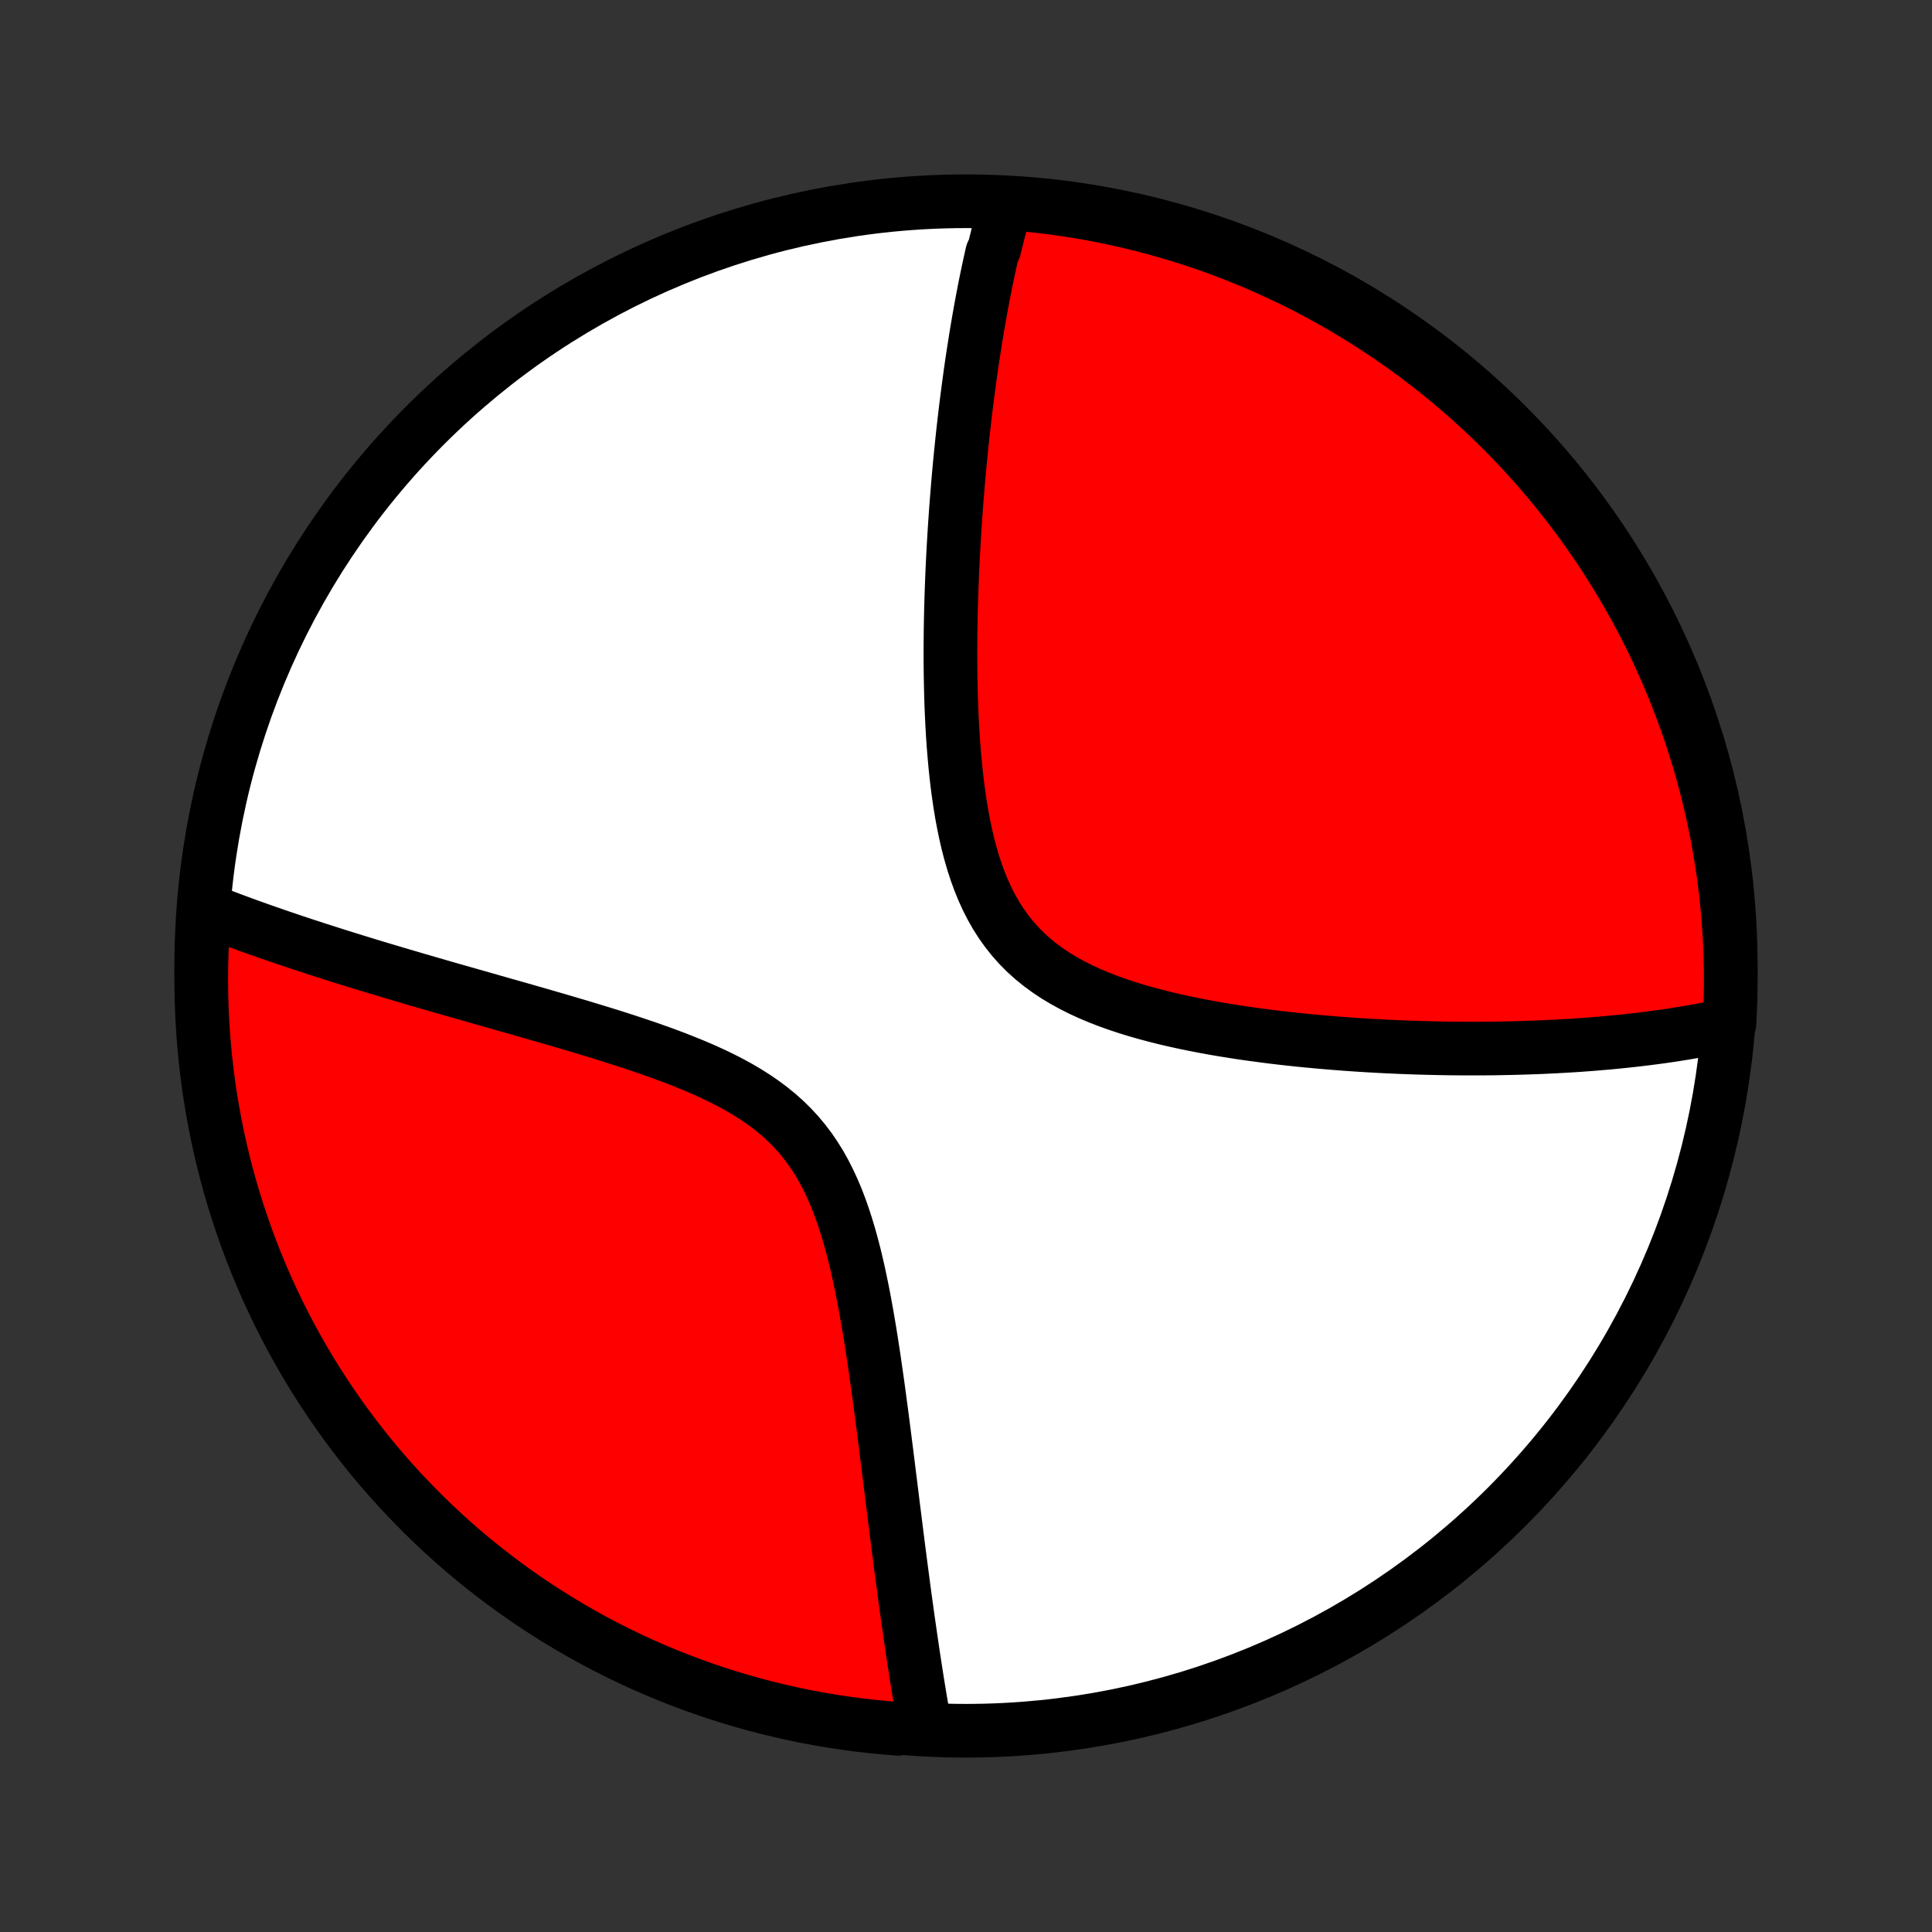 <?xml version="1.0" encoding="utf-8" standalone="no"?>
<!DOCTYPE svg PUBLIC "-//W3C//DTD SVG 1.1//EN"
  "http://www.w3.org/Graphics/SVG/1.1/DTD/svg11.dtd">
<!-- Created with matplotlib (http://matplotlib.org/) -->
<svg height="72pt" version="1.1" viewBox="0 0 72 72" width="72pt" xmlns="http://www.w3.org/2000/svg" xmlns:xlink="http://www.w3.org/1999/xlink">
 <rect x="0" y="0" width="72" height="72" fill="#333333" stroke="none"/>
 <defs>
  <style type="text/css">
*{stroke-linecap:butt;stroke-linejoin:round;}
  </style>
 </defs>
 <g id="figure_1">
  <g id="patch_1">
   <path d="
M0 72
L72 72
L72 0
L0 0
z
" style="fill:none;"/>
  </g>
  <g id="axes_1">
   <g id="PatchCollection_1">
    <defs>
     <path d="
M36 -7.5
C43.558 -7.5 50.808 -10.503 56.153 -15.848
C61.497 -21.192 64.5 -28.442 64.5 -36
C64.5 -43.558 61.497 -50.808 56.153 -56.153
C50.808 -61.497 43.558 -64.5 36 -64.5
C28.442 -64.5 21.192 -61.497 15.848 -56.153
C10.503 -50.808 7.5 -43.558 7.5 -36
C7.5 -28.442 10.503 -21.192 15.848 -15.848
C21.192 -10.503 28.442 -7.5 36 -7.5
z
" id="C0_0_a811fe30f3"/>
     <path d="
M37.492 -64.394
L37.44 -64.215
L37.39 -64.034
L37.34 -63.854
L37.292 -63.672
L37.244 -63.49
L37.197 -63.306
L37.151 -63.122
L37.105 -62.937
L37.061 -62.75
L36.974 -62.563
L36.931 -62.375
L36.889 -62.185
L36.848 -61.994
L36.807 -61.802
L36.767 -61.609
L36.727 -61.415
L36.688 -61.219
L36.65 -61.022
L36.612 -60.823
L36.575 -60.623
L36.538 -60.422
L36.502 -60.218
L36.466 -60.014
L36.431 -59.807
L36.396 -59.599
L36.361 -59.389
L36.328 -59.177
L36.294 -58.964
L36.261 -58.748
L36.228 -58.53
L36.196 -58.31
L36.165 -58.089
L36.134 -57.865
L36.103 -57.638
L36.073 -57.41
L36.043 -57.179
L36.013 -56.945
L35.984 -56.709
L35.956 -56.471
L35.928 -56.23
L35.9 -55.986
L35.873 -55.739
L35.847 -55.49
L35.821 -55.238
L35.795 -54.983
L35.77 -54.724
L35.746 -54.463
L35.722 -54.198
L35.699 -53.931
L35.677 -53.66
L35.655 -53.385
L35.633 -53.108
L35.613 -52.826
L35.593 -52.542
L35.574 -52.254
L35.556 -51.962
L35.539 -51.666
L35.522 -51.367
L35.507 -51.064
L35.492 -50.758
L35.479 -50.448
L35.467 -50.134
L35.456 -49.816
L35.446 -49.494
L35.438 -49.169
L35.431 -48.84
L35.425 -48.507
L35.422 -48.171
L35.42 -47.831
L35.42 -47.487
L35.422 -47.141
L35.426 -46.79
L35.433 -46.437
L35.442 -46.081
L35.453 -45.721
L35.468 -45.359
L35.486 -44.995
L35.507 -44.629
L35.532 -44.26
L35.562 -43.89
L35.595 -43.519
L35.633 -43.147
L35.676 -42.775
L35.725 -42.402
L35.78 -42.031
L35.841 -41.66
L35.91 -41.291
L35.986 -40.925
L36.07 -40.562
L36.164 -40.203
L36.267 -39.849
L36.381 -39.501
L36.506 -39.158
L36.642 -38.824
L36.791 -38.498
L36.954 -38.18
L37.129 -37.873
L37.319 -37.577
L37.523 -37.292
L37.741 -37.019
L37.973 -36.758
L38.219 -36.51
L38.479 -36.275
L38.752 -36.053
L39.037 -35.843
L39.333 -35.645
L39.64 -35.46
L39.957 -35.286
L40.282 -35.122
L40.615 -34.969
L40.955 -34.826
L41.3 -34.692
L41.651 -34.567
L42.005 -34.449
L42.363 -34.339
L42.724 -34.236
L43.086 -34.14
L43.449 -34.049
L43.813 -33.965
L44.178 -33.885
L44.542 -33.811
L44.905 -33.741
L45.267 -33.675
L45.627 -33.614
L45.986 -33.556
L46.343 -33.502
L46.697 -33.452
L47.048 -33.405
L47.397 -33.36
L47.743 -33.319
L48.086 -33.28
L48.426 -33.244
L48.762 -33.211
L49.095 -33.18
L49.425 -33.151
L49.751 -33.124
L50.073 -33.099
L50.392 -33.076
L50.708 -33.055
L51.019 -33.036
L51.327 -33.019
L51.631 -33.003
L51.932 -32.989
L52.229 -32.976
L52.523 -32.965
L52.813 -32.955
L53.099 -32.947
L53.383 -32.94
L53.662 -32.934
L53.939 -32.929
L54.212 -32.926
L54.481 -32.924
L54.748 -32.923
L55.011 -32.923
L55.272 -32.924
L55.529 -32.926
L55.784 -32.929
L56.035 -32.934
L56.284 -32.939
L56.53 -32.945
L56.773 -32.952
L57.013 -32.96
L57.251 -32.968
L57.487 -32.978
L57.72 -32.989
L57.95 -33
L58.179 -33.013
L58.405 -33.026
L58.628 -33.039
L58.85 -33.054
L59.07 -33.07
L59.287 -33.086
L59.503 -33.104
L59.717 -33.122
L59.928 -33.14
L60.139 -33.16
L60.347 -33.181
L60.553 -33.202
L60.758 -33.224
L60.962 -33.247
L61.164 -33.271
L61.364 -33.295
L61.563 -33.321
L61.761 -33.347
L61.957 -33.374
L62.152 -33.402
L62.346 -33.431
L62.538 -33.461
L62.73 -33.492
L62.92 -33.524
L63.109 -33.557
L63.297 -33.59
L63.485 -33.625
L63.671 -33.661
L63.856 -33.698
L64.041 -33.736
L64.224 -33.775
L64.407 -33.815
L64.452 -33.857
L64.477 -34.352
L64.493 -34.849
L64.5 -35.346
L64.498 -35.843
L64.488 -36.341
L64.469 -36.838
L64.441 -37.335
L64.405 -37.832
L64.36 -38.328
L64.306 -38.823
L64.244 -39.318
L64.173 -39.811
L64.094 -40.304
L64.006 -40.795
L63.909 -41.284
L63.804 -41.772
L63.691 -42.258
L63.569 -42.743
L63.439 -43.225
L63.3 -43.705
L63.153 -44.183
L62.998 -44.658
L62.834 -45.131
L62.663 -45.6
L62.483 -46.067
L62.295 -46.531
L62.099 -46.992
L61.895 -47.449
L61.684 -47.903
L61.464 -48.353
L61.237 -48.799
L61.002 -49.242
L60.76 -49.68
L60.51 -50.114
L60.252 -50.544
L59.987 -50.97
L59.715 -51.391
L59.435 -51.807
L59.149 -52.218
L58.855 -52.625
L58.554 -53.026
L58.247 -53.423
L57.933 -53.814
L57.612 -54.199
L57.284 -54.579
L56.95 -54.954
L56.61 -55.322
L56.263 -55.685
L55.91 -56.042
L55.551 -56.392
L55.186 -56.736
L54.816 -57.075
L54.439 -57.406
L54.057 -57.731
L53.669 -58.05
L53.276 -58.362
L52.878 -58.667
L52.475 -58.965
L52.066 -59.256
L51.653 -59.54
L51.235 -59.816
L50.812 -60.086
L50.385 -60.348
L49.954 -60.603
L49.518 -60.85
L49.078 -61.09
L48.634 -61.322
L48.186 -61.547
L47.735 -61.763
L47.28 -61.972
L46.821 -62.173
L46.359 -62.366
L45.895 -62.55
L45.427 -62.727
L44.956 -62.896
L44.482 -63.056
L44.006 -63.209
L43.527 -63.352
L43.047 -63.488
L42.563 -63.615
L42.078 -63.734
L41.592 -63.844
L41.103 -63.946
L40.613 -64.039
L40.121 -64.124
L39.629 -64.2
L39.135 -64.268
L38.64 -64.327
L38.144 -64.377
z
" id="C0_1_0e348e4641"/>
     <path d="
M7.743 -38.076
L7.919 -38.007
L8.097 -37.939
L8.277 -37.87
L8.458 -37.801
L8.641 -37.733
L8.826 -37.664
L9.013 -37.595
L9.202 -37.526
L9.393 -37.457
L9.586 -37.388
L9.781 -37.319
L9.978 -37.25
L10.178 -37.181
L10.38 -37.111
L10.584 -37.042
L10.791 -36.972
L11 -36.901
L11.211 -36.831
L11.426 -36.76
L11.643 -36.69
L11.863 -36.618
L12.085 -36.547
L12.311 -36.475
L12.539 -36.402
L12.77 -36.33
L13.005 -36.256
L13.242 -36.183
L13.483 -36.109
L13.727 -36.034
L13.974 -35.959
L14.225 -35.884
L14.479 -35.808
L14.737 -35.731
L14.998 -35.654
L15.263 -35.576
L15.531 -35.497
L15.803 -35.418
L16.079 -35.338
L16.359 -35.257
L16.642 -35.175
L16.93 -35.093
L17.221 -35.01
L17.516 -34.926
L17.814 -34.841
L18.117 -34.755
L18.424 -34.667
L18.734 -34.579
L19.048 -34.49
L19.366 -34.4
L19.687 -34.308
L20.012 -34.215
L20.34 -34.12
L20.672 -34.024
L21.006 -33.926
L21.344 -33.826
L21.685 -33.725
L22.028 -33.621
L22.373 -33.516
L22.721 -33.408
L23.07 -33.297
L23.42 -33.184
L23.771 -33.067
L24.123 -32.948
L24.475 -32.824
L24.826 -32.697
L25.175 -32.566
L25.523 -32.429
L25.869 -32.288
L26.211 -32.141
L26.549 -31.988
L26.882 -31.828
L27.209 -31.661
L27.53 -31.486
L27.842 -31.303
L28.146 -31.11
L28.441 -30.908
L28.725 -30.696
L28.997 -30.474
L29.259 -30.24
L29.507 -29.996
L29.743 -29.74
L29.966 -29.473
L30.177 -29.196
L30.374 -28.907
L30.559 -28.609
L30.731 -28.301
L30.892 -27.984
L31.042 -27.659
L31.182 -27.327
L31.312 -26.989
L31.433 -26.645
L31.546 -26.296
L31.652 -25.943
L31.75 -25.587
L31.843 -25.229
L31.929 -24.869
L32.011 -24.507
L32.087 -24.145
L32.16 -23.784
L32.229 -23.422
L32.294 -23.062
L32.356 -22.703
L32.416 -22.346
L32.473 -21.99
L32.527 -21.638
L32.58 -21.287
L32.63 -20.94
L32.679 -20.596
L32.727 -20.255
L32.772 -19.917
L32.817 -19.582
L32.861 -19.252
L32.903 -18.925
L32.945 -18.602
L32.985 -18.283
L33.025 -17.967
L33.064 -17.656
L33.103 -17.349
L33.14 -17.045
L33.178 -16.745
L33.214 -16.45
L33.251 -16.158
L33.286 -15.87
L33.322 -15.586
L33.357 -15.306
L33.392 -15.03
L33.426 -14.758
L33.46 -14.489
L33.494 -14.224
L33.528 -13.962
L33.561 -13.704
L33.595 -13.45
L33.628 -13.199
L33.661 -12.951
L33.693 -12.706
L33.726 -12.465
L33.758 -12.227
L33.791 -11.992
L33.823 -11.76
L33.855 -11.531
L33.888 -11.305
L33.92 -11.082
L33.952 -10.861
L33.984 -10.643
L34.016 -10.428
L34.048 -10.215
L34.08 -10.005
L34.112 -9.798
L34.144 -9.592
L34.176 -9.389
L34.208 -9.188
L34.241 -8.99
L34.273 -8.793
L34.305 -8.599
L34.338 -8.406
L34.37 -8.216
L34.403 -8.027
L34.436 -7.84
L33.966 -7.655
L33.47 -7.573
L32.975 -7.613
L32.481 -7.661
L31.988 -7.718
L31.496 -7.784
L31.006 -7.858
L30.517 -7.941
L30.029 -8.032
L29.544 -8.132
L29.06 -8.241
L28.579 -8.358
L28.1 -8.483
L27.623 -8.617
L27.149 -8.759
L26.678 -8.909
L26.209 -9.068
L25.743 -9.235
L25.281 -9.41
L24.822 -9.593
L24.366 -9.784
L23.913 -9.983
L23.465 -10.19
L23.02 -10.405
L22.579 -10.627
L22.142 -10.858
L21.71 -11.096
L21.282 -11.341
L20.858 -11.595
L20.439 -11.855
L20.025 -12.123
L19.615 -12.398
L19.211 -12.681
L18.811 -12.97
L18.417 -13.267
L18.029 -13.57
L17.645 -13.88
L17.267 -14.197
L16.895 -14.521
L16.529 -14.851
L16.169 -15.188
L15.815 -15.531
L15.467 -15.88
L15.125 -16.235
L14.79 -16.597
L14.46 -16.964
L14.138 -17.337
L13.822 -17.716
L13.513 -18.1
L13.211 -18.49
L12.916 -18.885
L12.628 -19.285
L12.347 -19.691
L12.073 -20.101
L11.806 -20.517
L11.547 -20.936
L11.295 -21.361
L11.051 -21.79
L10.814 -22.223
L10.585 -22.661
L10.364 -23.102
L10.151 -23.548
L9.945 -23.997
L9.748 -24.45
L9.558 -24.907
L9.376 -25.367
L9.203 -25.83
L9.038 -26.296
L8.881 -26.765
L8.732 -27.237
L8.591 -27.712
L8.459 -28.189
L8.335 -28.668
L8.22 -29.15
L8.113 -29.634
L8.015 -30.12
L7.925 -30.607
L7.844 -31.096
L7.771 -31.587
L7.707 -32.079
L7.651 -32.573
L7.604 -33.067
L7.566 -33.562
L7.537 -34.058
L7.516 -34.555
L7.504 -35.051
L7.5 -35.549
L7.505 -36.046
L7.519 -36.544
L7.542 -37.041
z
" id="C0_2_f831998626"/>
    </defs>
    <g clip-path="url(#p1bffca34e9)">
     <use style="fill:#ffffff;stroke:#000000;stroke-width:2.0;" x="0.0" xlink:href="#C0_0_a811fe30f3" y="72.0"/>
    </g>
    <g clip-path="url(#p1bffca34e9)">
     <use style="fill:#ff0000;stroke:#000000;stroke-width:2.0;" x="0.0" xlink:href="#C0_1_0e348e4641" y="72.0"/>
    </g>
    <g clip-path="url(#p1bffca34e9)">
     <use style="fill:#ff0000;stroke:#000000;stroke-width:2.0;" x="0.0" xlink:href="#C0_2_f831998626" y="72.0"/>
    </g>
   </g>
  </g>
 </g>
 <defs>
  <clipPath id="p1bffca34e9">
   <rect height="72.0" width="72.0" x="0.0" y="0.0"/>
  </clipPath>
 </defs>
</svg>
